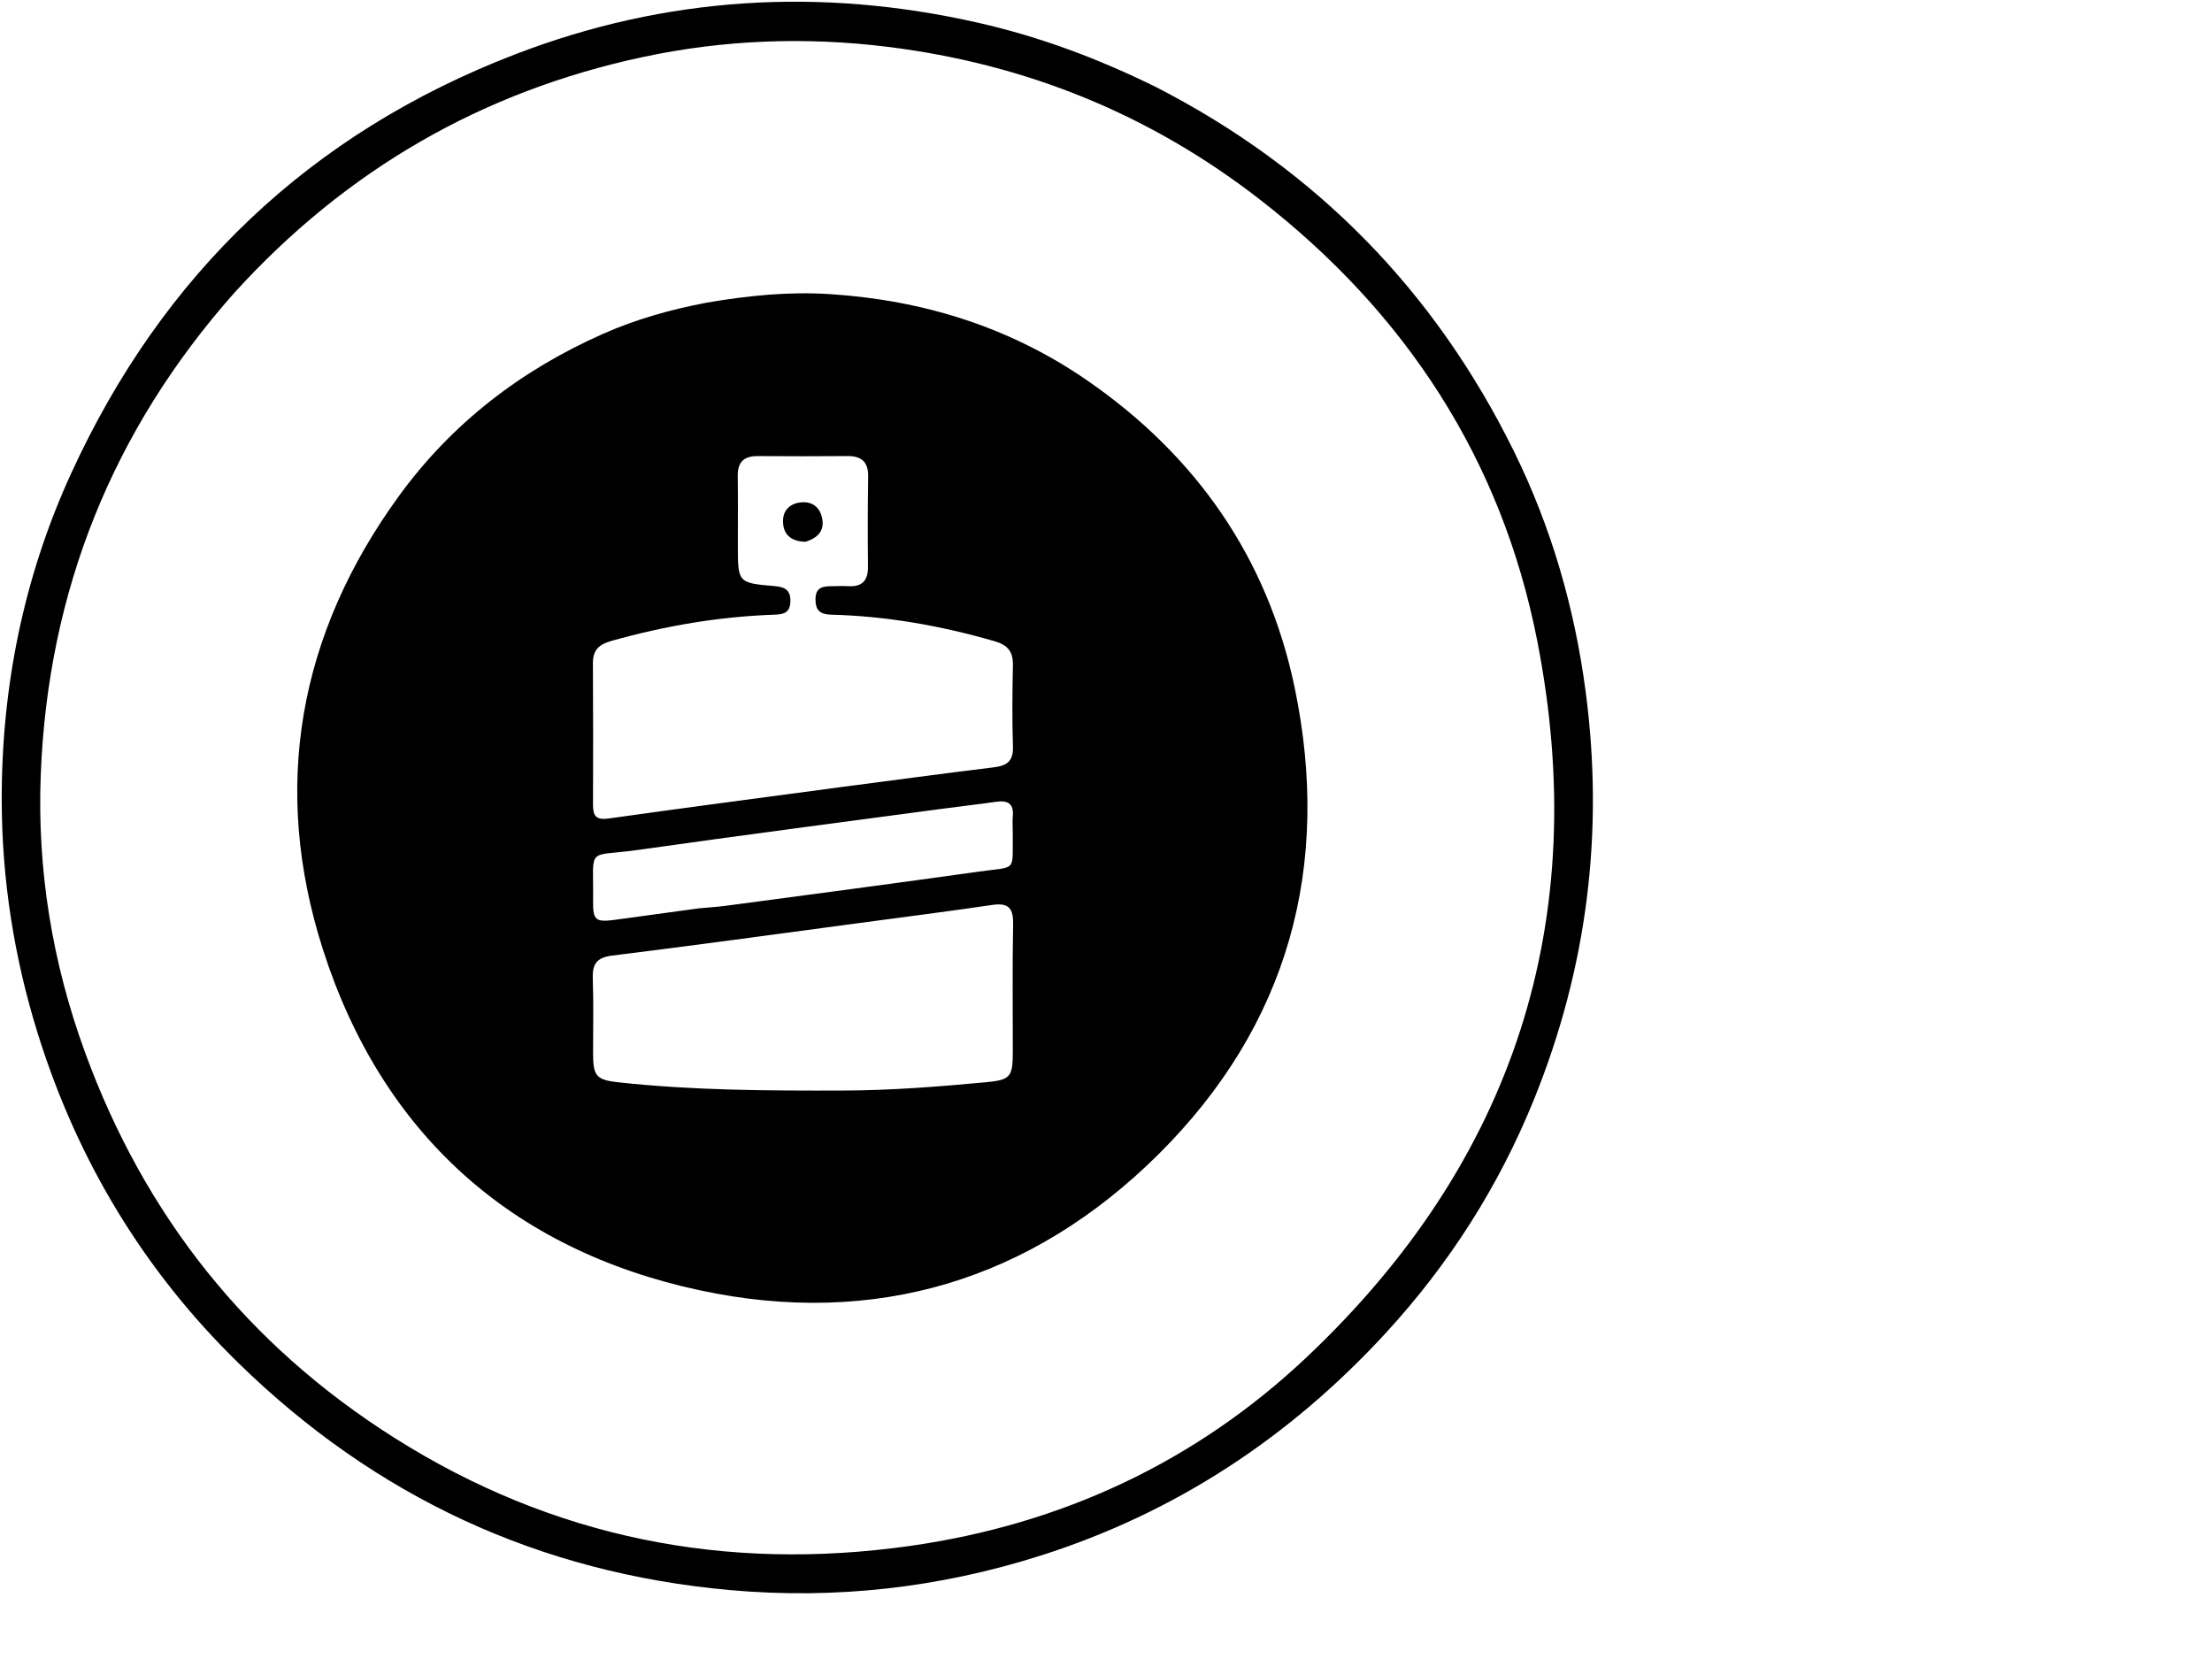 <?xml version="1.0" encoding="UTF-8" standalone="no" ?>
<!DOCTYPE svg PUBLIC "-//W3C//DTD SVG 1.1//EN" "http://www.w3.org/Graphics/SVG/1.1/DTD/svg11.dtd">
<svg xmlns="http://www.w3.org/2000/svg" xmlns:xlink="http://www.w3.org/1999/xlink" version="1.1" width="640" height="480" viewBox="0 0 640 480" xml:space="preserve">
<desc>Created with Fabric.js 3.6.6</desc>
<defs>
</defs>
<g transform="matrix(1 0 0 1 230.69 230.74)"  >
<path style="stroke: none; stroke-width: 1; stroke-dasharray: none; stroke-linecap: butt; stroke-dashoffset: 0; stroke-linejoin: miter; stroke-miterlimit: 4; fill: rgb(0,0,0); fill-rule: nonzero; opacity: 1;"  transform=" translate(-506.41, -406.19)" d="M 610.227 200.657 C 656.593 224.466 690.939 259.724 713.738 306.008 C 724.528 327.913 731.282 351.172 734.498 375.543 C 739.869 416.247 734.943 455.482 719.581 493.475 C 709.418 518.611 695.063 541.108 676.729 561.062 C 648.986 591.256 615.795 613.167 576.669 625.575 C 547.496 634.827 517.581 638.255 486.944 635.512 C 431.659 630.561 384.328 608.499 344.742 569.852 C 317.271 543.034 298.034 511.083 286.611 474.366 C 279.775 452.395 276.265 429.874 276.219 407.006 C 276.153 374.168 282.583 342.383 296.288 312.457 C 322.705 254.772 365.465 213.987 424.786 191.164 C 468.42 174.375 513.206 171.698 558.792 182.047 C 576.594 186.088 593.549 192.429 610.227 200.657 M 343.592 260.089 C 308.282 299.855 289.61 346.449 287.515 399.449 C 286.428 426.951 290.802 453.829 300.276 479.806 C 317.548 527.163 347.253 564.557 389.876 591.491 C 435.7 620.447 485.662 630.319 539.135 622.716 C 582.983 616.482 621.749 598.376 653.762 568.143 C 713.715 511.526 736.395 441.77 720.468 360.739 C 710.176 308.379 682.452 265.967 640.305 233.228 C 608.553 208.563 572.642 193.974 532.627 189.012 C 508.71 186.046 485.019 186.964 461.663 191.963 C 415.356 201.875 376.027 224.434 343.592 260.089 z" stroke-linecap="round" />
</g>
<g transform="matrix(1 0 0 1 232.14 230.9)"  >
<path style="stroke: none; stroke-width: 1; stroke-dasharray: none; stroke-linecap: butt; stroke-dashoffset: 0; stroke-linejoin: miter; stroke-miterlimit: 4; fill: rgb(0,0,0); fill-rule: nonzero; opacity: 1;"  transform=" translate(-507.85, -406.35)" d="M 480.284 262.996 C 492.359 260.94 503.999 259.777 515.906 260.552 C 542.949 262.311 567.951 270.125 590.231 285.492 C 621.717 307.207 642.446 336.794 650.278 374.318 C 661.093 426.139 648.44 472.201 610.788 509.53 C 574.07 545.933 528.761 559.632 478.17 548.772 C 423.561 537.049 386.167 503.337 369.13 450.127 C 354.167 403.39 361.989 359.049 391.119 318.981 C 406.489 297.841 426.543 282.496 450.27 272.005 C 459.687 267.842 469.681 265.005 480.284 262.996 M 518.868 403.201 C 533.705 401.264 548.532 399.256 563.384 397.441 C 567.188 396.976 568.929 395.54 568.792 391.433 C 568.531 383.613 568.609 375.775 568.777 367.949 C 568.862 363.96 567.283 362.068 563.369 360.941 C 547.94 356.495 532.275 353.706 516.218 353.295 C 513.168 353.217 511.672 352.232 511.655 348.916 C 511.638 345.562 513.543 345.073 516.128 345.063 C 517.794 345.057 519.465 344.949 521.124 345.048 C 525.161 345.287 526.883 343.439 526.842 339.418 C 526.754 330.757 526.744 322.092 526.897 313.432 C 526.972 309.15 525.063 307.372 520.902 307.405 C 512.24 307.475 503.578 307.471 494.916 307.41 C 490.96 307.381 489.108 309.141 489.162 313.149 C 489.253 319.811 489.193 326.475 489.192 333.138 C 489.192 344.069 489.186 344.12 499.839 345.026 C 502.751 345.273 504.49 346.111 504.392 349.497 C 504.296 352.787 502.395 353.204 499.798 353.293 C 483.752 353.846 468.064 356.54 452.605 360.883 C 448.91 361.92 447.239 363.598 447.26 367.387 C 447.337 381.047 447.331 394.706 447.288 408.366 C 447.278 411.546 448.227 412.769 451.768 412.27 C 473.819 409.166 495.9 406.282 518.868 403.201 M 523.954 442.562 C 500.247 445.72 476.554 449.002 452.819 451.932 C 448.167 452.506 447.064 454.514 447.219 458.741 C 447.482 465.891 447.288 473.056 447.301 480.215 C 447.312 486.916 448.285 487.911 454.864 488.623 C 476.406 490.955 498.02 491.038 519.653 490.979 C 533.48 490.941 547.224 489.855 560.964 488.574 C 568.031 487.916 568.737 487.052 568.747 479.903 C 568.764 467.583 568.59 455.26 568.839 442.945 C 568.932 438.36 567.639 436.565 562.861 437.268 C 550.209 439.13 537.521 440.738 523.954 442.562 M 477.922 438.258 C 480.574 438.01 483.238 437.853 485.876 437.5 C 510.266 434.239 534.664 431.044 559.03 427.615 C 570.028 426.068 568.621 427.954 568.736 416.621 C 568.753 414.954 568.591 413.275 568.743 411.623 C 569.084 407.899 567.243 406.961 563.921 407.433 C 558.653 408.182 553.363 408.776 548.088 409.484 C 518.927 413.401 489.745 417.179 460.615 421.321 C 445.067 423.532 447.5 419.915 447.307 436.12 C 447.24 441.762 448.032 442.34 453.793 441.56 C 461.539 440.51 469.285 439.462 477.922 438.258 z" stroke-linecap="round" />
</g>
<g transform="matrix(1 0 0 1 232.29 151.03)"  >
<path style="stroke: none; stroke-width: 1; stroke-dasharray: none; stroke-linecap: butt; stroke-dashoffset: 0; stroke-linejoin: miter; stroke-miterlimit: 4; fill: rgb(0,0,0); fill-rule: nonzero; opacity: 1;"  transform=" translate(-508.01, -326.47)" d="M 508.792 332.193 C 504.329 332.103 502.162 329.842 502.279 325.93 C 502.369 322.915 504.47 321.076 507.46 320.792 C 510.752 320.478 512.945 322.195 513.595 325.391 C 514.315 328.933 512.428 331.044 508.792 332.193 z" stroke-linecap="round" />
</g>
</svg>